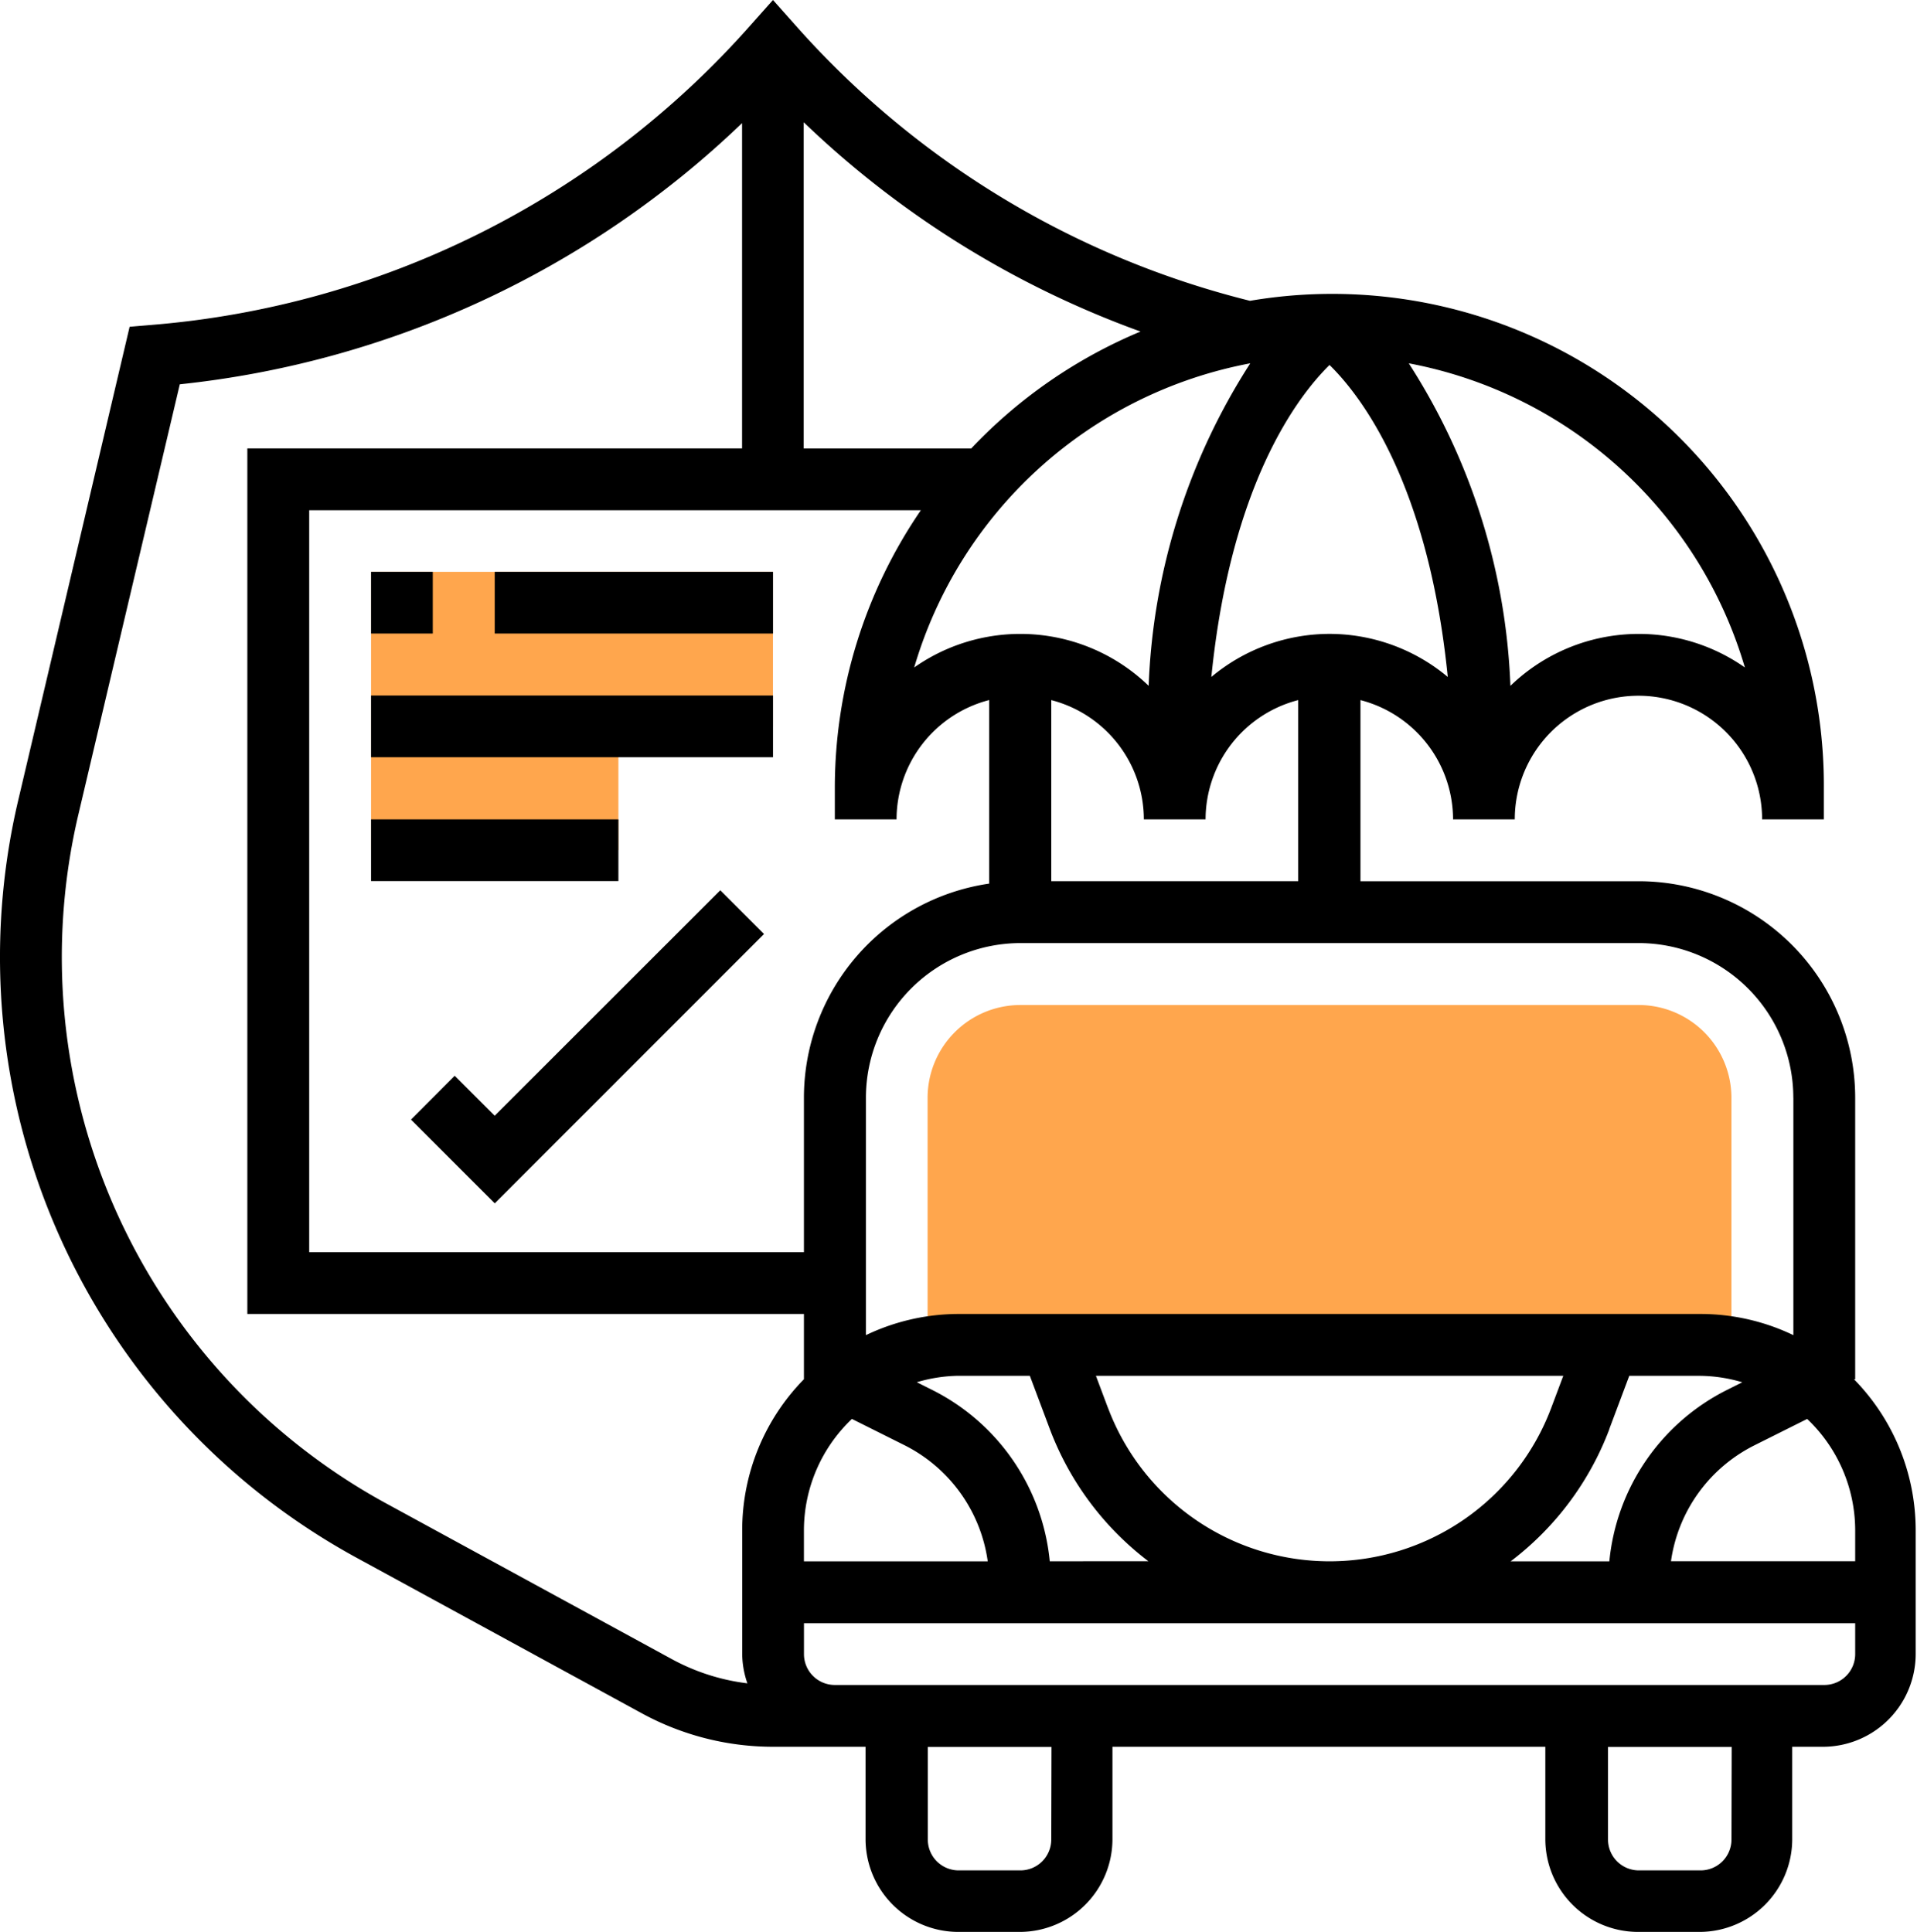 <svg id="svgexport-6_-_2022-07-23T131425.426" data-name="svgexport-6 - 2022-07-23T131425.426" xmlns="http://www.w3.org/2000/svg" width="43.48" height="43.834" viewBox="0 0 43.48 43.834">
  <g id="Group_6215" data-name="Group 6215" transform="translate(0 0)">
    <g id="Group_6212" data-name="Group 6212" transform="translate(21.039 22.795)">
      <path id="Path_1055" data-name="Path 1055" d="M30.7,40.219H47.532a4.206,4.206,0,0,1,.7.063V34.609a2.106,2.106,0,0,0-2.1-2.1H32.1a2.106,2.106,0,0,0-2.1,2.1v5.673A4.282,4.282,0,0,1,30.7,40.219Z" transform="translate(-30 -32.505)" fill="#ffa64d"/>
    </g>
    <g id="Group_6213" data-name="Group 6213" transform="translate(8.416 12.977)">
      <path id="Path_1056" data-name="Path 1056" d="M12,18.5v6.312h5.61V22.011h3.506V18.5Z" transform="translate(-12 -18.505)" fill="#ffa64d"/>
    </g>
    <g id="Group_6214" data-name="Group 6214">
      <path id="Path_1057" data-name="Path 1057" d="M42.078,31.289V24.9a4.914,4.914,0,0,0-4.909-4.909H30.857V15.882a2.8,2.8,0,0,1,2.1,2.706h1.4a2.805,2.805,0,0,1,5.61,0h1.4v-.7A11.151,11.151,0,0,0,28.351,6.824,20.317,20.317,0,0,1,18.056.589L17.532,0l-.525.59A20.325,20.325,0,0,1,3.448,7.37l-.508.043L.413,18.156A15.52,15.52,0,0,0,8.09,35.339l6.472,3.53a6.22,6.22,0,0,0,2.97.757h2.1v2.1a2.106,2.106,0,0,0,2.1,2.1h1.4a2.106,2.106,0,0,0,2.1-2.1v-2.1h9.818v2.1a2.106,2.106,0,0,0,2.1,2.1h1.4a2.106,2.106,0,0,0,2.1-2.1v-2.1h.7a2.106,2.106,0,0,0,2.1-2.1V34.717a4.891,4.891,0,0,0-1.4-3.429ZM20.886,11.575a11.154,11.154,0,0,0-1.951,6.312v.7h1.4a2.8,2.8,0,0,1,2.1-2.706v4.164A4.912,4.912,0,0,0,18.234,24.9v3.506H7.013V11.575Zm5.167,3.983a4.186,4.186,0,0,0-5.318-.416,9.84,9.84,0,0,1,7.623-6.9A14.513,14.513,0,0,0,26.053,15.558Zm-6.73,16.631,1.18.59a3.485,3.485,0,0,1,1.9,2.64H18.234v-.7A3.489,3.489,0,0,1,19.323,32.189Zm4.487,3.229a4.872,4.872,0,0,0-2.68-3.894l-.335-.168a3.458,3.458,0,0,1,.945-.146h1.618l.456,1.215a6.758,6.758,0,0,0,2.233,2.992Zm1.318-3.485-.271-.722h10.6l-.271.722a5.37,5.37,0,0,1-10.057,0Zm11.37.493.456-1.215h1.618a3.458,3.458,0,0,1,.945.146l-.335.168a4.874,4.874,0,0,0-2.68,3.894H34.264A6.753,6.753,0,0,0,36.5,32.427Zm3.311.353,1.18-.59a3.489,3.489,0,0,1,1.089,2.528v.7H37.9A3.483,3.483,0,0,1,39.808,32.78Zm.867-7.88v5.389a4.865,4.865,0,0,0-2.1-.48H21.74a4.875,4.875,0,0,0-2.1.48V24.9a3.51,3.51,0,0,1,3.506-3.506H37.168A3.511,3.511,0,0,1,40.675,24.9ZM23.844,19.99V15.882a2.8,2.8,0,0,1,2.1,2.706h1.4a2.8,2.8,0,0,1,2.1-2.706V19.99Zm6.312-5.61a4.18,4.18,0,0,0-2.681.977c.442-4.4,1.972-6.382,2.681-7.077.709.694,2.24,2.674,2.681,7.077A4.18,4.18,0,0,0,30.156,14.38Zm9.42.762a4.185,4.185,0,0,0-5.318.417,14.519,14.519,0,0,0-2.305-7.317A9.842,9.842,0,0,1,39.576,15.142ZM25.869,7.521a11.243,11.243,0,0,0-3.84,2.652h-3.8v-7.4A21.655,21.655,0,0,0,25.869,7.521ZM8.762,34.107A14.118,14.118,0,0,1,1.778,18.476l2.3-9.758A21.7,21.7,0,0,0,16.831,2.793v7.379H5.61V29.808H18.234v1.48a4.891,4.891,0,0,0-1.4,3.429v2.805a2.073,2.073,0,0,0,.118.665,4.8,4.8,0,0,1-1.715-.55ZM23.844,41.73a.7.7,0,0,1-.7.7h-1.4a.7.7,0,0,1-.7-.7v-2.1h2.805Zm15.428,0a.7.7,0,0,1-.7.7h-1.4a.7.7,0,0,1-.7-.7v-2.1h2.805Zm2.1-3.506H18.935a.7.7,0,0,1-.7-.7v-.7H42.078v.7A.7.7,0,0,1,41.376,38.224Z" transform="translate(0 0)"/>
      <path id="Path_1058" data-name="Path 1058" d="M15.191,33.913l-.907-.907L13.293,34l1.9,1.9L21.3,29.79l-.992-.992Z" transform="translate(-3.971 -8.602)"/>
      <path id="Path_1059" data-name="Path 1059" d="M12,18.5h1.4v1.4H12Z" transform="translate(-3.584 -5.528)"/>
      <path id="Path_1060" data-name="Path 1060" d="M16,18.5h6.312v1.4H16Z" transform="translate(-4.779 -5.528)"/>
      <path id="Path_1061" data-name="Path 1061" d="M12,22.5h9.117v1.4H12Z" transform="translate(-3.584 -6.722)"/>
      <path id="Path_1062" data-name="Path 1062" d="M12,26.505h5.61v1.4H12Z" transform="translate(-3.584 -7.917)"/>
    </g>
  </g>
</svg>
